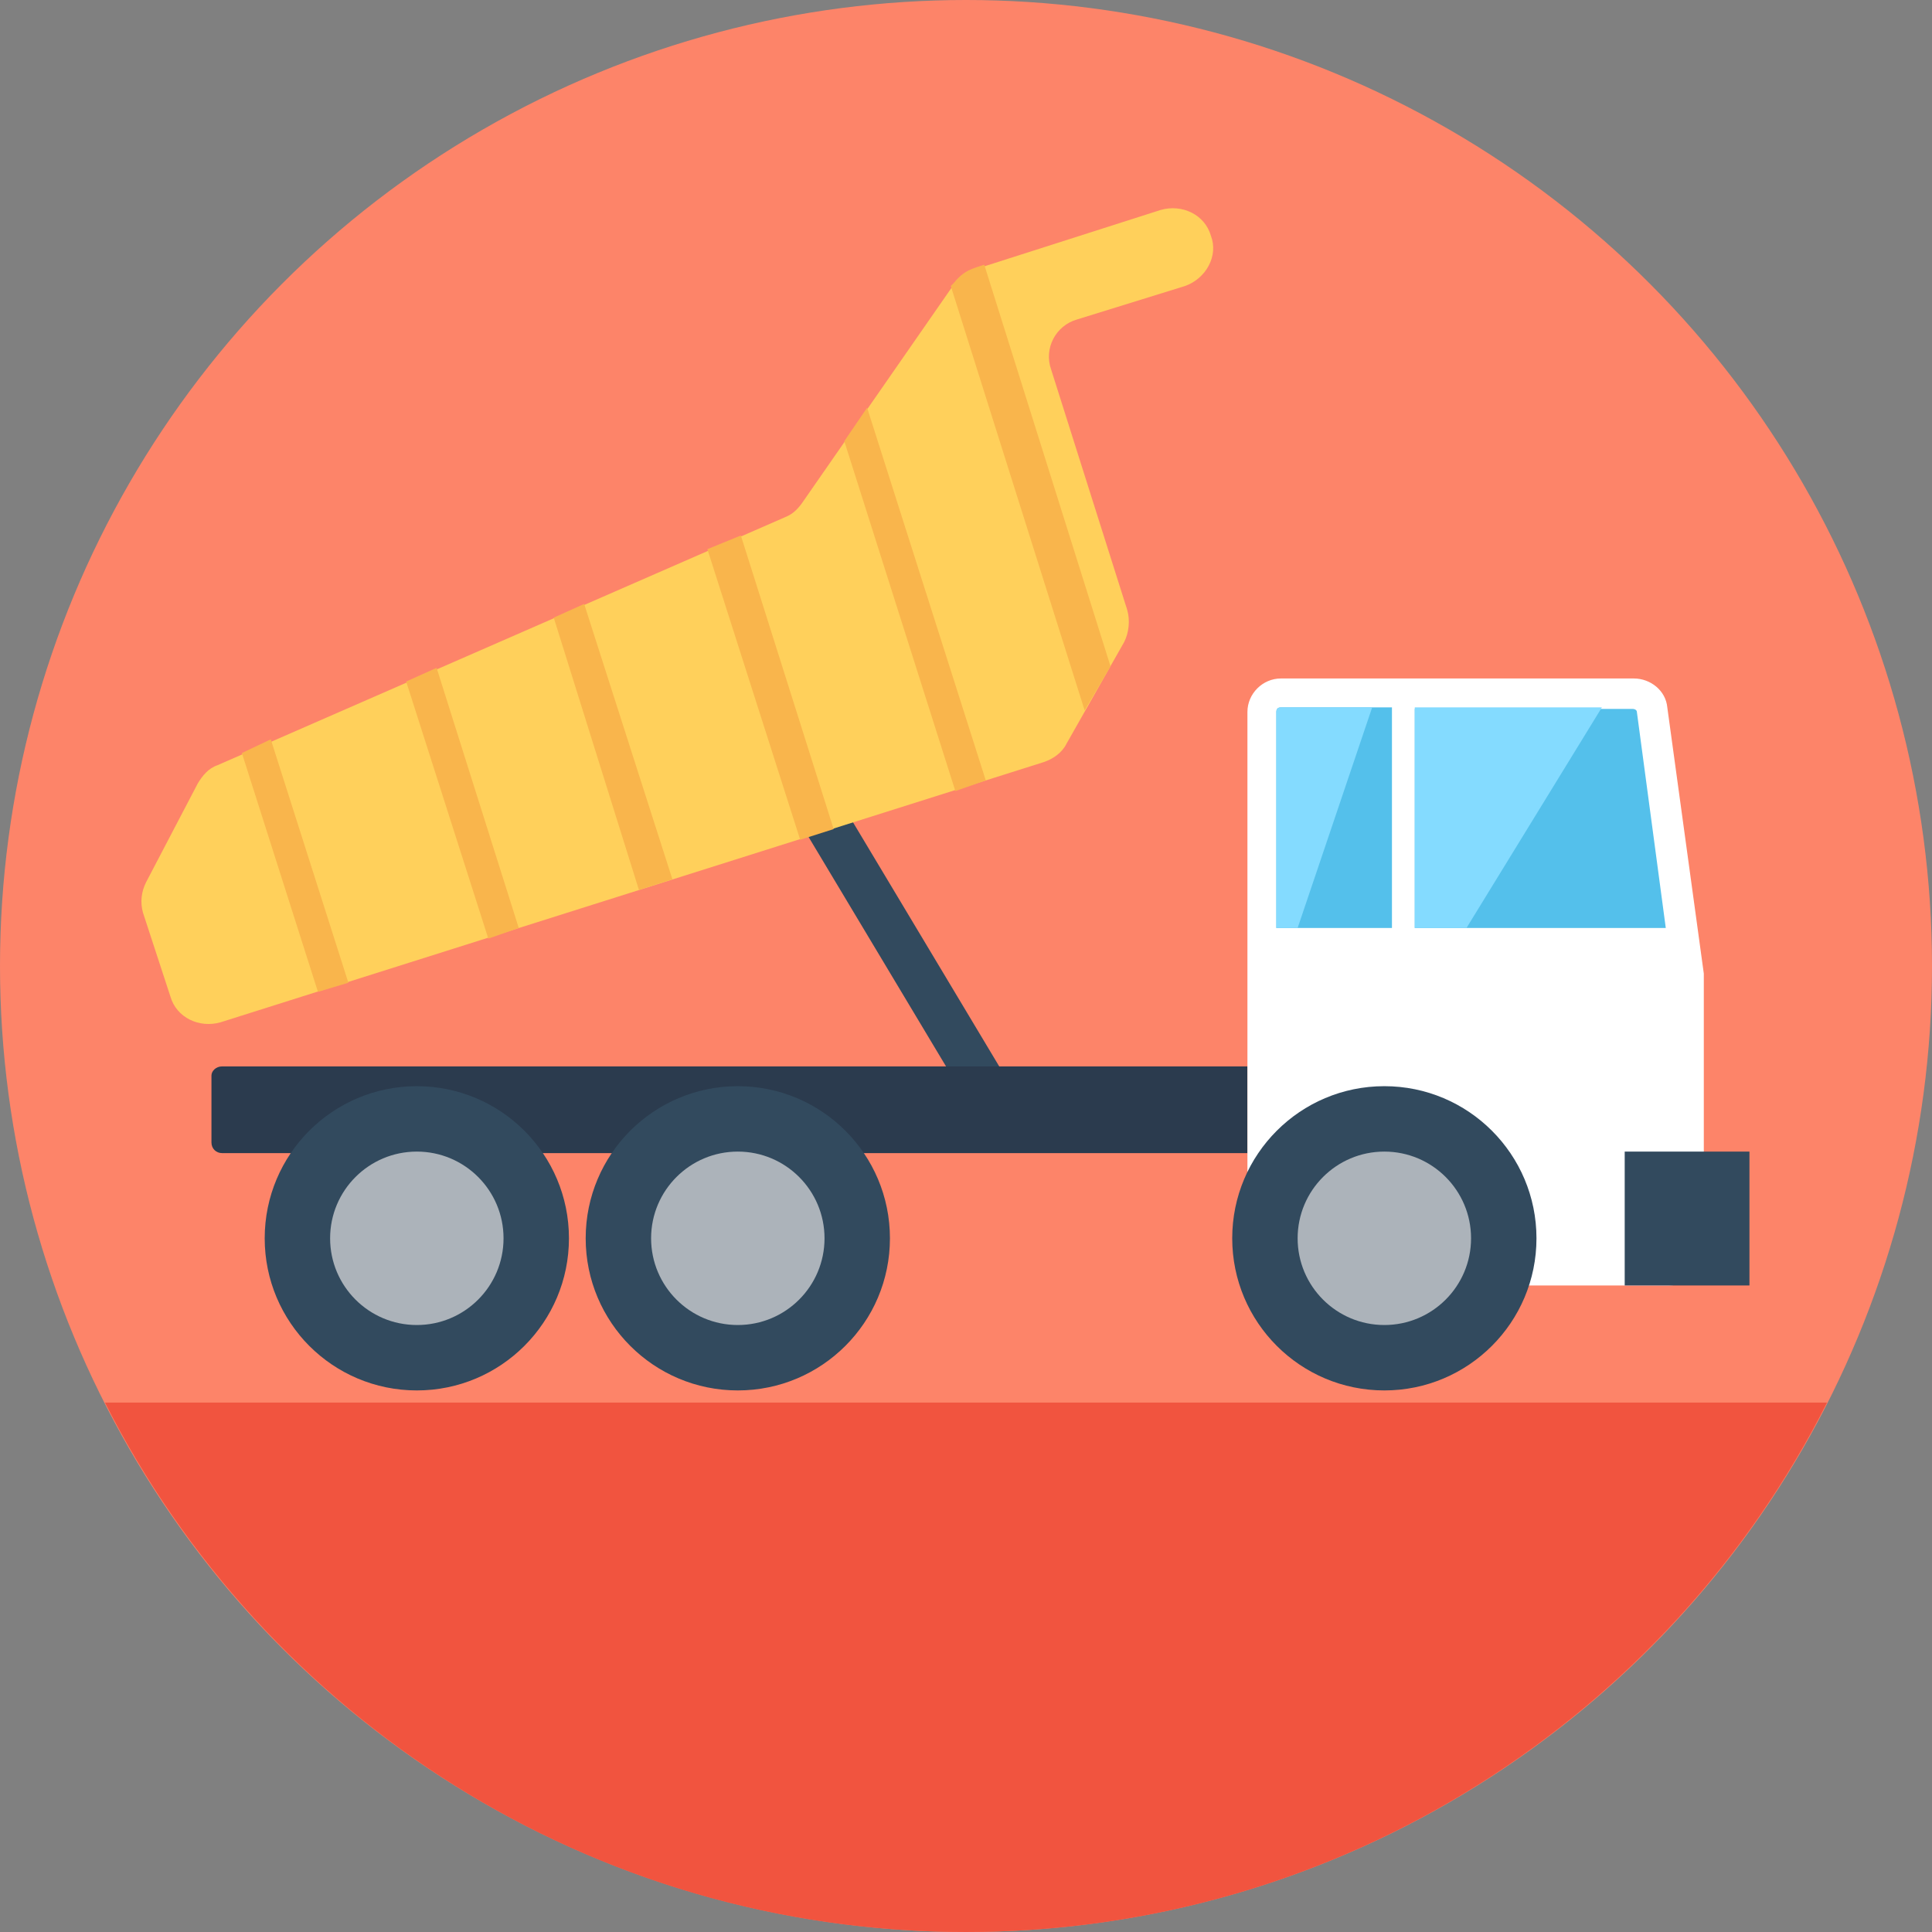 <?xml version="1.0" encoding="iso-8859-1"?>
<!-- Generator: Adobe Illustrator 19.0.0, SVG Export Plug-In . SVG Version: 6.00 Build 0)  -->
<svg xmlns="http://www.w3.org/2000/svg" xmlns:xlink="http://www.w3.org/1999/xlink" version="1.1" id="Layer_1" x="0px" y="0px" viewBox="0 0 508 508" style="enable-background:new 0 0 508 508;" xml:space="preserve">
<rect x="0" y="0" width="508" height="508" fill="#808080" stroke="none"/>
<circle style="fill:#FD8469;" cx="254" cy="254" r="254"/>
<rect x="227.956" y="195.295" transform="matrix(-0.858 0.514 -0.514 -0.858 559.984 332.926)" style="fill:#324A5E;" width="12" height="97.199"/>
<path style="fill:#F1543F;" d="M27.6,368.8C69.6,451.6,155.2,508,254,508s184.8-56.8,226.4-139.2H27.6z"/>
<path style="fill:#2B3B4E;" d="M55.6,282.8v17.6c0,1.6,1.2,2.8,2.8,2.8H328v-22.8H58.4C56.8,280.4,55.6,281.6,55.6,282.8z"/>
<path style="fill:#FFFFFF;" d="M438.8,338h-102c-4.8,0-8.8-4-8.8-8.8v-142c0-4.8,4-8.8,8.8-8.8h92.8c4.4,0,8.4,3.2,8.8,7.6l9.6,70  c0,0.4,0,0.8,0,1.2v72C448,334,444,338,438.8,338z"/>
<path style="fill:#54C0EB;" d="M372,244h66l-7.6-56.8c0-0.4-0.4-0.8-1.2-0.8H372V244z"/>
<polygon style="fill:#84DBFF;" points="421.2,186 372,186 372,244 385.6,244 "/>
<path style="fill:#54C0EB;" d="M366,186h-29.2c-0.8,0-1.2,0.4-1.2,1.2V244H366V186z"/>
<path style="fill:#84DBFF;" d="M360.8,186h-24c-0.8,0-1.2,0.4-1.2,1.2V244h5.6L360.8,186z"/>
<circle style="fill:#324A5E;" cx="109.6" cy="325.6" r="40"/>
<circle style="fill:#ACB3BA;" cx="109.6" cy="325.6" r="22.8"/>
<circle style="fill:#324A5E;" cx="194" cy="325.6" r="40"/>
<circle style="fill:#ACB3BA;" cx="194" cy="325.6" r="22.8"/>
<circle style="fill:#324A5E;" cx="364" cy="325.6" r="40"/>
<circle style="fill:#ACB3BA;" cx="364" cy="325.6" r="22.8"/>
<rect x="427.2" y="302.8" style="fill:#324A5E;" width="32.8" height="35.2"/>
<path style="fill:#FFD05B;" d="M311.6,75.2L283.2,84c-5.6,1.6-8.8,7.6-6.8,13.2l20,63.2c0.8,2.8,0.4,6-0.8,8.4l-15.2,26.8  c-1.2,2.4-3.6,4-6,4.8L58,268.8c-5.6,1.6-11.6-1.2-13.2-6.8l-7.2-22c-0.8-2.8-0.4-5.6,0.8-8L52,206c1.2-2,2.8-4,5.2-4.8L206.4,136  c2-0.8,3.2-2,4.4-3.6l40-57.6c1.2-2,3.2-3.2,5.6-4l48.8-15.6c5.6-1.6,11.6,1.2,13.2,6.8l0,0C320.4,67.2,317.2,73.2,311.6,75.2z"/>
<g>
	<polygon style="fill:#F9B54C;" points="106.8,179.2 128.4,246.8 136.4,244 114.8,175.6  "/>
	<polygon style="fill:#F9B54C;" points="186,144.4 210.4,220.8 219.2,218 194.8,140.8  "/>
	<path style="fill:#F9B54C;" d="M258.8,69.6l-2.4,0.8c-2.4,0.8-4,2-5.6,4l-0.8,0.8l35.2,111.6l6.8-11.6L258.8,69.6z"/>
	<polygon style="fill:#F9B54C;" points="63.6,198 83.6,260.8 91.6,258.4 71.2,194.4  "/>
	<polygon style="fill:#F9B54C;" points="145.6,162.4 168,234 176.8,231.2 153.6,158.8  "/>
	<polygon style="fill:#F9B54C;" points="228,107.2 222,116 251.2,208 259.2,205.2  "/>
</g>
<g>
</g>
<g>
</g>
<g>
</g>
<g>
</g>
<g>
</g>
<g>
</g>
<g>
</g>
<g>
</g>
<g>
</g>
<g>
</g>
<g>
</g>
<g>
</g>
<g>
</g>
<g>
</g>
<g>
</g>
</svg>
